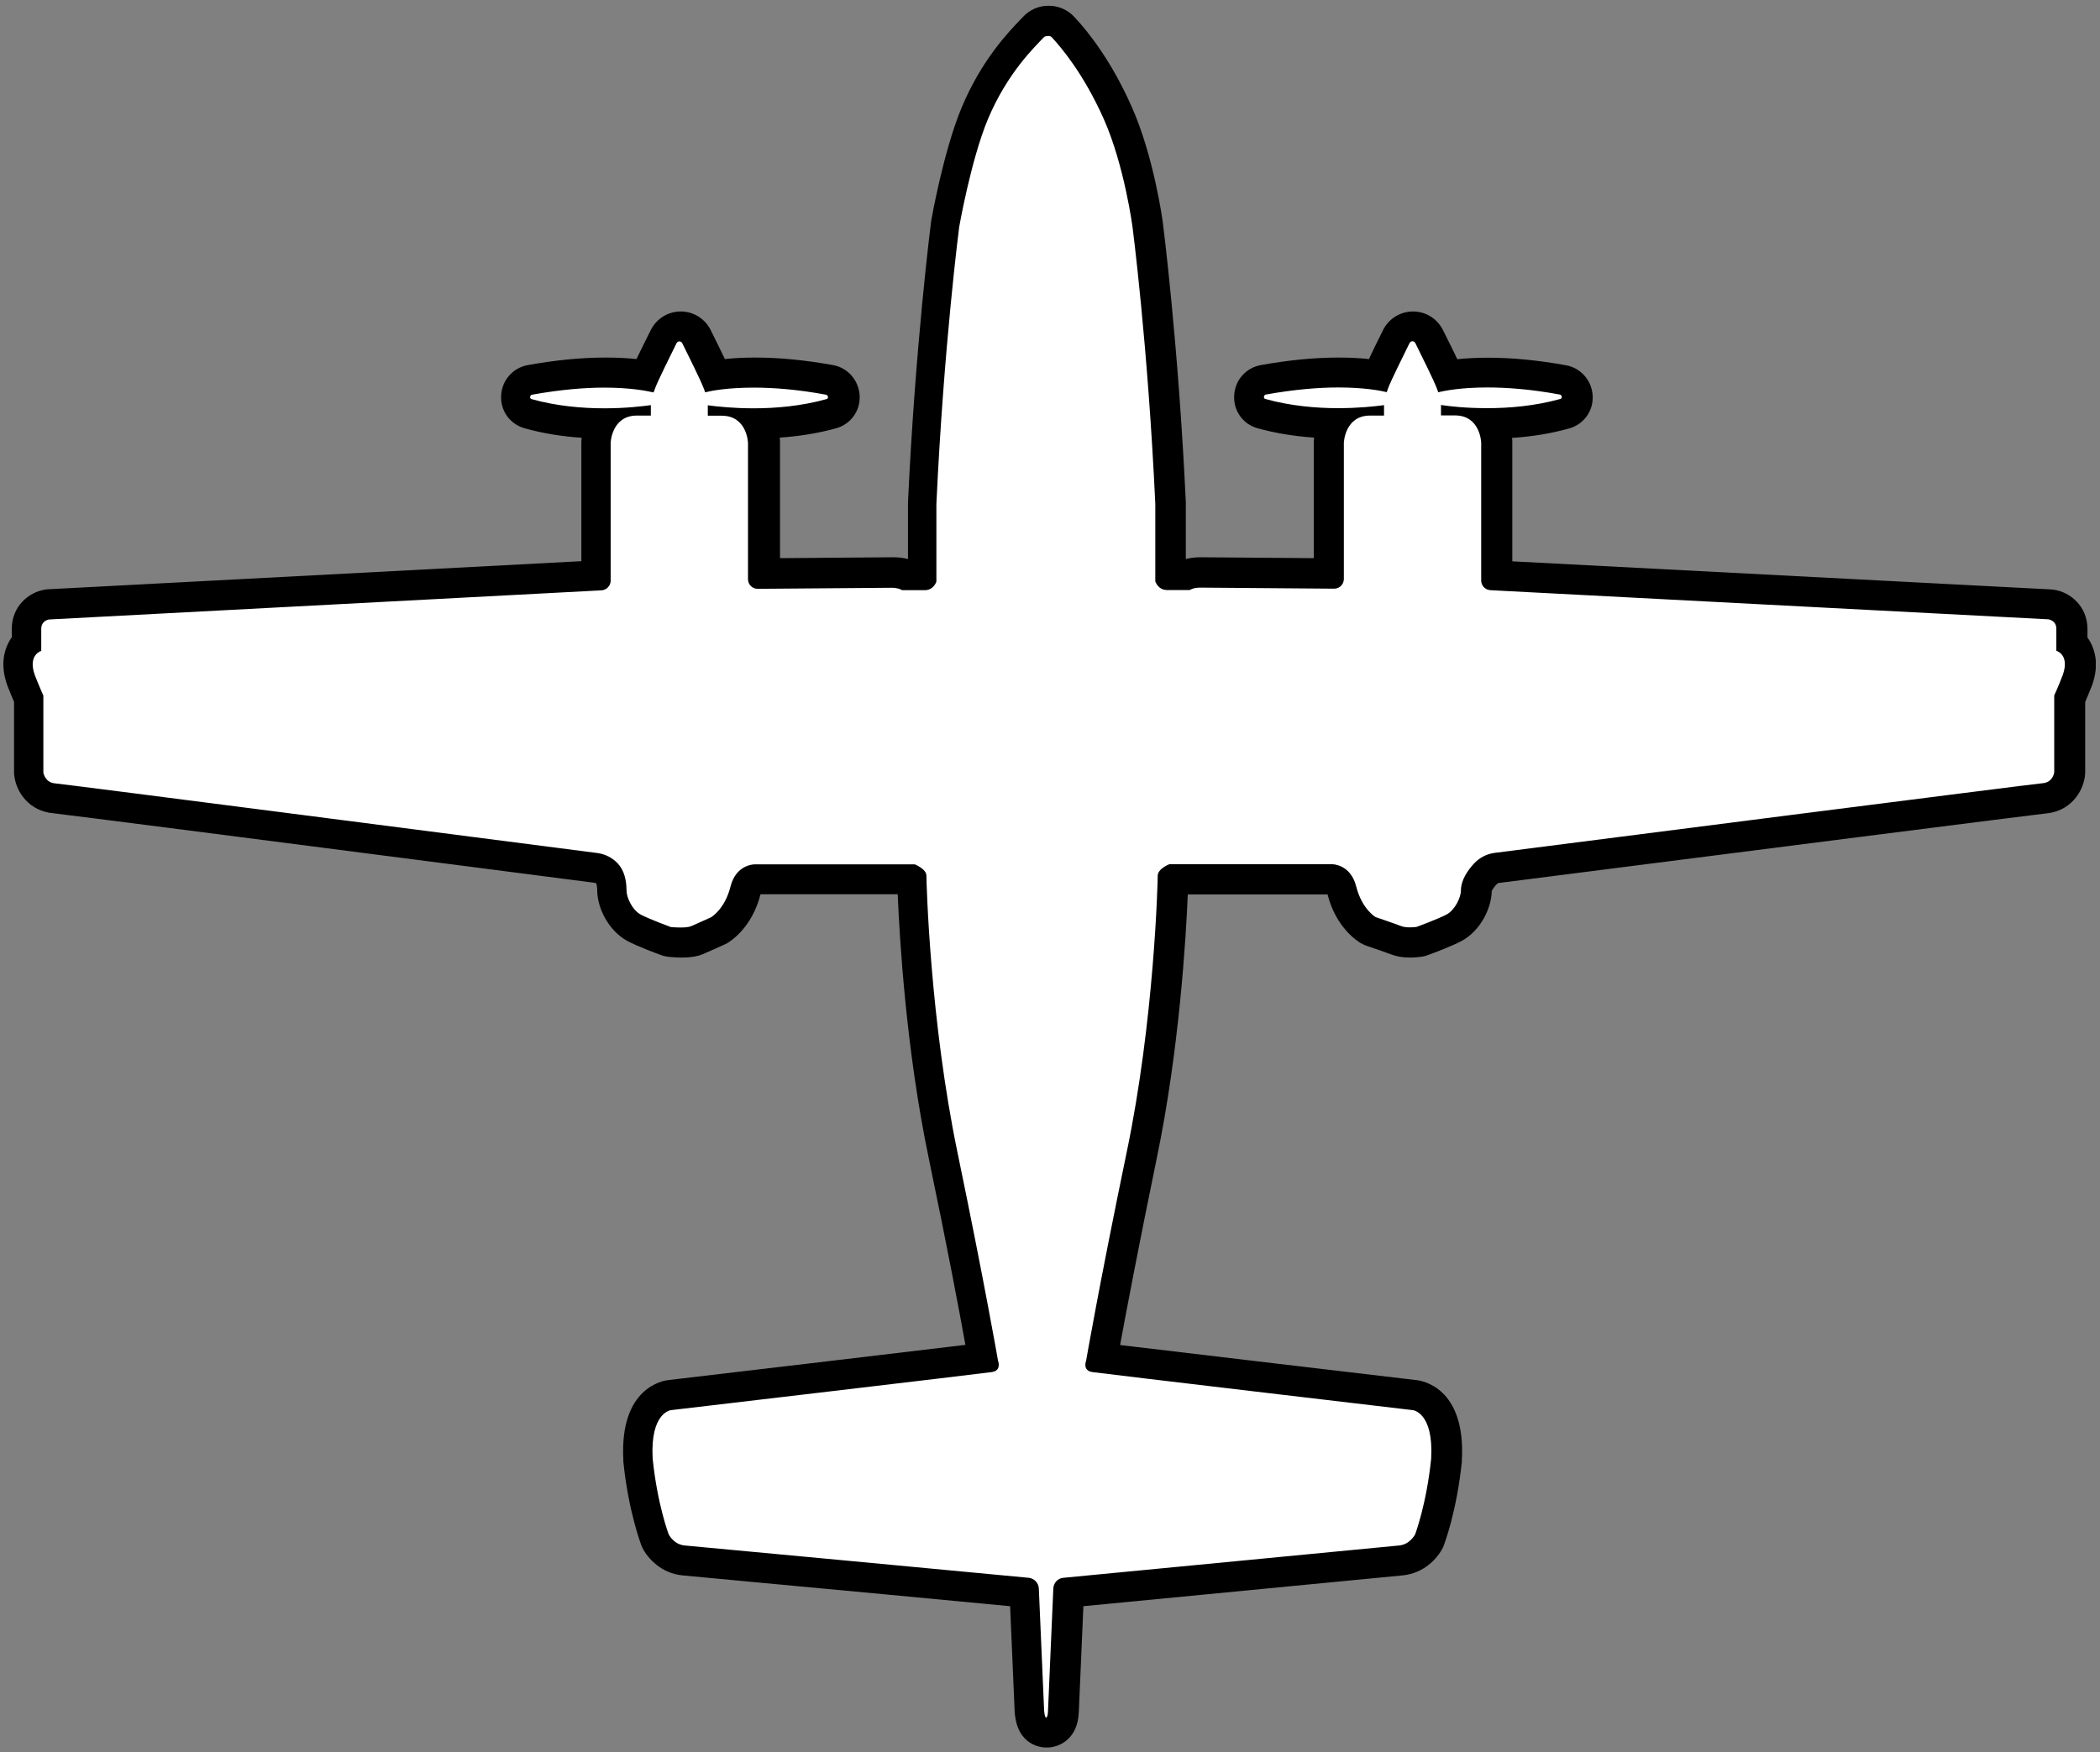 <svg width="139" height="116" viewBox="0 0 139 116" fill="none" xmlns="http://www.w3.org/2000/svg">
<rect x="0" y="0" width="139" height="116" fill="#808080" stroke="none"/>
<g clip-path="url(#clip0_586_27)">
<path d="M69.28 114.68C68.89 114.68 68.23 114.49 68.16 113.25L67.82 105.4C64.99 105.13 55.71 104.26 49.97 103.72C47.36 103.47 45.48 103.3 45.27 103.28C44.01 103.16 43.46 102.11 43.4 101.99C43.33 101.82 42.56 99.78 42.24 96.65C42.02 92.68 44.12 92.37 44.36 92.34C50.77 91.59 62.49 90.2 65.05 89.89C64.82 88.6 63.95 83.79 62.42 76.45C60.71 68.23 60.4 59.77 60.36 58.21H49.99C49.86 58.21 49.51 58.3 49.35 58.93C48.88 60.79 47.73 61.5 47.61 61.57C47.53 61.61 46.53 62.07 46.14 62.23C45.88 62.33 45.55 62.38 45.1 62.38C44.7 62.38 44.33 62.34 44.33 62.34C44.25 62.34 44.17 62.31 44.1 62.28C43.95 62.22 42.61 61.73 42 61.41C41.08 60.92 40.52 59.74 40.52 58.93C40.52 58.57 40.47 58.08 40.22 57.82C40.02 57.61 39.76 57.48 39.47 57.44C38 57.25 34.33 56.78 29.87 56.2C19.65 54.88 4.19 52.89 3.62 52.83C2.59 52.75 2.02 51.95 1.93 51.24C1.93 51.2 1.93 51.16 1.93 51.11V46.23C1.82 45.97 1.62 45.51 1.43 45.01C1.15 44.22 1.16 43.55 1.45 42.99C1.54 42.81 1.66 42.66 1.79 42.53V41.6C1.79 40.67 2.48 40.09 3.15 39.99L39.48 38.07V29.28C39.49 28.88 39.59 28.43 39.8 28C38.06 27.98 36.44 27.76 34.99 27.36C34.48 27.22 34.14 26.75 34.17 26.22C34.2 25.67 34.58 25.23 35.12 25.13C36.88 24.81 38.55 24.65 40.09 24.65C41.22 24.65 42.09 24.74 42.72 24.83C43.02 24.17 43.53 23.13 43.96 22.26C44.17 21.84 44.58 21.59 45.05 21.59C45.52 21.59 45.93 21.85 46.14 22.26C46.72 23.43 47.14 24.28 47.38 24.82C48 24.73 48.87 24.64 49.97 24.64C51.51 24.64 53.19 24.8 54.95 25.12C55.48 25.22 55.87 25.66 55.89 26.21C55.91 26.74 55.58 27.21 55.07 27.35C53.63 27.75 52.03 27.97 50.3 27.99C50.5 28.41 50.6 28.86 50.61 29.24V37.93C54.86 37.9 58.89 37.87 59.11 37.87C59.51 37.87 59.82 37.95 60.04 38.03H61.08V33.33C61.57 22.85 62.59 14.94 62.6 14.86C62.64 14.63 63.42 10.23 64.57 7.47C65.81 4.51 67.52 2.73 68.25 1.97L68.43 1.78C68.68 1.51 69.03 1.36 69.39 1.36C69.75 1.36 70.1 1.51 70.35 1.78C71.13 2.61 72.63 4.46 73.96 7.45C75.36 10.6 75.92 14.68 75.94 14.85C75.95 14.93 76.97 22.84 77.46 33.27V38.02H78.51C78.73 37.93 79.04 37.86 79.44 37.86C79.66 37.86 83.7 37.89 87.94 37.92V29.26C87.95 28.86 88.05 28.41 88.26 27.98C86.53 27.96 84.93 27.74 83.49 27.34C82.98 27.2 82.64 26.73 82.67 26.2C82.7 25.65 83.08 25.21 83.62 25.11C85.38 24.79 87.05 24.63 88.6 24.63C89.71 24.63 90.57 24.71 91.19 24.81C91.49 24.15 92 23.11 92.43 22.25C92.64 21.84 93.05 21.58 93.52 21.58C93.99 21.58 94.4 21.84 94.61 22.25C95.19 23.42 95.61 24.28 95.85 24.82C96.48 24.72 97.35 24.64 98.48 24.64C100.02 24.64 101.7 24.8 103.46 25.12C103.99 25.22 104.38 25.66 104.4 26.21C104.42 26.74 104.09 27.21 103.58 27.35C102.13 27.75 100.51 27.97 98.77 27.99C98.97 28.41 99.07 28.86 99.08 29.24V38.06L135.69 39.97C136.46 40.08 137.15 40.67 137.15 41.59V42.52C137.28 42.64 137.39 42.8 137.49 42.98C137.78 43.53 137.79 44.2 137.52 44.97C137.32 45.49 137.12 45.96 137.01 46.22V51.1C137.01 51.1 137.01 51.18 137.01 51.23C136.92 51.94 136.35 52.74 135.32 52.82C134.57 52.89 108.26 56.25 99.1 57.43C98.81 57.47 98.55 57.6 98.35 57.81C97.96 58.22 97.74 58.63 97.74 58.93C97.74 59.74 97.17 60.92 96.26 61.41C95.65 61.74 94.31 62.23 94.16 62.28C94.1 62.3 94.04 62.32 93.98 62.33C93.98 62.33 93.69 62.38 93.35 62.38C92.99 62.38 92.69 62.33 92.43 62.23C92.06 62.08 90.78 61.66 90.78 61.65C90.72 61.63 90.66 61.6 90.6 61.57C90.47 61.5 89.32 60.78 88.86 58.93C88.7 58.3 88.35 58.21 88.21 58.2H77.69C77.65 59.77 77.34 68.24 75.63 76.45C74.1 83.8 73.23 88.61 73 89.89C75.56 90.2 87.27 91.59 93.69 92.34C93.91 92.36 96.01 92.67 95.79 96.6C95.46 99.78 94.7 101.82 94.66 101.91C94.57 102.11 94.02 103.17 92.76 103.29L70.77 105.41L70.43 113.24C70.41 114.58 69.56 114.69 69.3 114.69L69.28 114.68Z" fill="white"/>
<path d="M69.4 2.38C69.48 2.38 69.57 2.41 69.63 2.48C70.21 3.11 71.7 4.83 73.06 7.88C74.42 10.94 74.96 15.01 74.96 15.01C74.96 15.01 75.98 22.84 76.47 33.35V38.49C76.47 38.49 76.65 39.06 77.25 39.06H78.75C78.75 39.06 78.97 38.9 79.45 38.9C79.68 38.9 83.93 38.93 88.31 38.97C88.67 38.97 88.95 38.68 88.95 38.33V29.31C88.95 29.31 89.01 27.51 90.69 27.51H91.61V26.93C91.61 26.93 91.61 26.86 91.61 26.82C91.01 26.9 89.92 27.02 88.58 27.02C87.14 27.02 85.43 26.88 83.75 26.41C83.61 26.37 83.64 26.15 83.78 26.12C85.72 25.77 87.32 25.65 88.58 25.65C90.27 25.65 91.34 25.85 91.79 25.96C91.82 25.88 91.85 25.8 91.88 25.7C92.04 25.25 92.91 23.5 93.3 22.71C93.34 22.63 93.42 22.59 93.49 22.59C93.56 22.59 93.64 22.63 93.68 22.71C94.07 23.5 94.94 25.25 95.1 25.7C95.14 25.8 95.17 25.89 95.2 25.97C95.63 25.86 96.72 25.65 98.45 25.65C99.71 25.65 101.31 25.76 103.25 26.12C103.39 26.15 103.43 26.37 103.28 26.41C101.6 26.88 99.88 27.02 98.45 27.02C97.02 27.02 95.97 26.9 95.38 26.81C95.38 26.85 95.38 26.88 95.38 26.92V27.5H96.3C97.99 27.5 98.04 29.3 98.04 29.3V38.43C98.04 38.77 98.31 39.05 98.65 39.07L135.6 41C135.6 41 136.11 41.08 136.11 41.62V43.08C136.11 43.08 137.01 43.33 136.54 44.67C136.27 45.39 135.97 46.04 135.97 46.04V51.13C135.97 51.13 135.89 51.8 135.19 51.85C134.55 51.9 103.91 55.82 98.93 56.46C98.41 56.53 97.94 56.77 97.58 57.15C97.16 57.6 96.7 58.25 96.7 58.95C96.7 59.4 96.31 60.24 95.75 60.54C95.18 60.84 93.77 61.36 93.77 61.36C93.77 61.36 93.55 61.39 93.3 61.39C93.11 61.39 92.91 61.37 92.75 61.31C92.37 61.16 91.05 60.71 91.05 60.71C91.05 60.71 90.15 60.19 89.77 58.69C89.4 57.22 88.22 57.21 88.17 57.21H77.4C77.4 57.21 76.63 57.51 76.63 57.97C76.63 58.43 76.4 67.53 74.58 76.26C72.77 84.99 71.89 90.08 71.89 90.08C71.89 90.08 71.63 90.73 72.3 90.83C72.97 90.93 93.51 93.35 93.51 93.35C93.51 93.35 94.9 93.48 94.73 96.56C94.42 99.59 93.67 101.57 93.67 101.57C93.67 101.57 93.34 102.24 92.61 102.31C91.95 102.37 74 104.1 70.38 104.45C70.02 104.48 69.74 104.78 69.72 105.15L69.37 113.21C69.37 113.21 69.37 113.7 69.24 113.7C69.14 113.7 69.11 113.21 69.11 113.21L68.76 105.15C68.74 104.79 68.46 104.49 68.1 104.45C64.48 104.1 45.98 102.37 45.32 102.31C44.58 102.24 44.26 101.57 44.26 101.57C44.26 101.57 43.51 99.6 43.2 96.56C43.03 93.48 44.42 93.35 44.42 93.35C44.42 93.35 64.99 90.93 65.65 90.83C66.32 90.73 66.06 90.08 66.06 90.08C66.06 90.08 65.18 84.99 63.37 76.26C61.56 67.53 61.32 58.42 61.32 57.97C61.32 57.52 60.55 57.22 60.55 57.22H49.95C49.89 57.22 48.71 57.24 48.35 58.7C47.97 60.2 47.07 60.72 47.07 60.72C47.07 60.72 46.11 61.16 45.73 61.32C45.57 61.38 45.31 61.4 45.06 61.4C44.72 61.4 44.4 61.37 44.4 61.37C44.4 61.37 42.99 60.85 42.42 60.55C41.85 60.25 41.47 59.41 41.47 58.96C41.47 58.26 41.31 57.61 40.89 57.16C40.53 56.78 40.06 56.54 39.54 56.47C34.56 55.83 4.29 51.91 3.65 51.86C2.96 51.8 2.87 51.14 2.87 51.14V46.05C2.87 46.05 2.58 45.4 2.3 44.68C1.83 43.34 2.73 43.09 2.73 43.09V41.63C2.73 41.08 3.24 41.01 3.24 41.01L39.81 39.08C40.15 39.06 40.42 38.78 40.42 38.44V29.31C40.42 29.31 40.48 27.51 42.16 27.51H43.08V26.93C43.08 26.93 43.08 26.86 43.08 26.82C42.49 26.9 41.38 27.03 40.01 27.03C38.57 27.03 36.86 26.89 35.18 26.42C35.04 26.38 35.07 26.16 35.21 26.13C37.15 25.78 38.75 25.66 40.01 25.66C41.74 25.66 42.83 25.88 43.26 25.98C43.29 25.9 43.32 25.81 43.36 25.71C43.52 25.26 44.39 23.51 44.78 22.72C44.82 22.64 44.9 22.6 44.97 22.6C45.04 22.6 45.12 22.64 45.16 22.72C45.55 23.51 46.42 25.26 46.58 25.71C46.62 25.81 46.65 25.89 46.67 25.97C47.12 25.86 48.2 25.66 49.88 25.66C51.14 25.66 52.74 25.77 54.68 26.13C54.82 26.16 54.86 26.38 54.71 26.42C53.03 26.89 51.31 27.03 49.88 27.03C48.54 27.03 47.45 26.91 46.85 26.83C46.85 26.87 46.85 26.9 46.85 26.94V27.52H47.77C49.46 27.52 49.51 29.32 49.51 29.32V38.34C49.51 38.7 49.8 38.98 50.15 38.98C54.52 38.95 58.78 38.91 59.01 38.91C59.49 38.91 59.71 39.07 59.71 39.07H61.21C61.81 39.07 61.98 38.5 61.98 38.5V33.36C62.47 22.85 63.49 15.02 63.49 15.02C63.49 15.02 64.27 10.57 65.39 7.89C66.68 4.82 68.48 3.12 69.07 2.49C69.13 2.42 69.22 2.39 69.3 2.39M69.4 0.38C68.76 0.38 68.14 0.65 67.71 1.12L67.54 1.3C66.77 2.1 64.97 3.97 63.66 7.1C62.46 9.96 61.66 14.47 61.63 14.66C61.63 14.69 61.63 14.72 61.62 14.75C61.61 14.83 60.59 22.78 60.1 33.25C60.1 33.28 60.1 33.31 60.1 33.34V37.01C59.83 36.94 59.51 36.89 59.13 36.89C59.06 36.89 58.86 36.89 51.63 36.95V29.3C51.63 29.3 51.63 29.26 51.63 29.24C51.63 29.15 51.63 29.06 51.61 28.97C52.94 28.88 54.2 28.67 55.35 28.35C56.31 28.08 56.95 27.2 56.9 26.2C56.85 25.19 56.13 24.35 55.14 24.17C53.32 23.84 51.59 23.67 49.98 23.67C49.21 23.67 48.54 23.71 47.98 23.77C47.74 23.26 47.42 22.62 47.04 21.85C46.66 21.09 45.9 20.62 45.06 20.62C44.22 20.62 43.46 21.09 43.08 21.84C42.65 22.69 42.35 23.32 42.13 23.77C41.57 23.71 40.89 23.67 40.09 23.67C38.49 23.67 36.75 23.84 34.93 24.17C33.94 24.35 33.21 25.19 33.17 26.2C33.12 27.2 33.76 28.08 34.72 28.35C35.89 28.68 37.16 28.89 38.5 28.98C38.5 29.07 38.48 29.16 38.48 29.25C38.48 29.27 38.48 29.29 38.48 29.31V37.15L3.19 39.01C3.13 39.01 3.06 39.01 3 39.03C1.9 39.19 0.78 40.14 0.78 41.63V42.19C0.7 42.3 0.62 42.42 0.56 42.55C0.27 43.11 0.02 44.04 0.47 45.34C0.47 45.36 0.48 45.37 0.49 45.39C0.65 45.8 0.81 46.19 0.93 46.46V51.13C0.93 51.21 0.93 51.3 0.95 51.38C1.09 52.48 1.96 53.71 3.55 53.84C4.24 53.91 19.46 55.87 29.53 57.17C34.09 57.76 37.86 58.25 39.35 58.44C39.4 58.44 39.44 58.46 39.47 58.49C39.49 58.55 39.53 58.69 39.53 58.94C39.53 60.05 40.24 61.6 41.54 62.3C42.2 62.65 43.51 63.14 43.77 63.23C43.92 63.29 44.08 63.32 44.24 63.34C44.28 63.34 44.68 63.39 45.12 63.39C45.7 63.39 46.15 63.32 46.53 63.16C46.94 62.99 47.86 62.57 47.97 62.52C48.03 62.49 48.08 62.47 48.13 62.44C48.4 62.28 49.78 61.39 50.34 59.2H59.42C59.54 62.08 59.97 69.47 61.47 76.65C62.72 82.65 63.53 86.96 63.9 89.03C60.25 89.47 50.87 90.58 44.24 91.36C43.95 91.39 40.99 91.81 41.26 96.67C41.26 96.7 41.26 96.73 41.26 96.76C41.59 100.02 42.41 102.18 42.44 102.27C42.46 102.33 42.49 102.38 42.51 102.44C42.89 103.21 43.81 104.16 45.18 104.29C45.37 104.31 47.1 104.47 49.54 104.7C54.77 105.19 63.26 105.98 66.86 106.33L67.16 113.29C67.3 115.58 68.95 115.69 69.28 115.69C70.05 115.69 71.37 115.18 71.41 113.26L71.71 106.33L92.84 104.29C94.21 104.16 95.13 103.21 95.51 102.44C95.54 102.39 95.56 102.33 95.58 102.27C95.61 102.18 96.43 100.02 96.76 96.76C96.76 96.73 96.76 96.7 96.76 96.67C97.03 91.81 94.07 91.39 93.73 91.36C87.15 90.58 77.78 89.48 74.14 89.04C74.52 86.97 75.33 82.67 76.57 76.66C78.06 69.48 78.5 62.09 78.62 59.21H87.87C88.43 61.39 89.81 62.28 90.08 62.44C90.2 62.51 90.32 62.56 90.45 62.61C90.98 62.79 91.82 63.08 92.05 63.17C92.43 63.32 92.85 63.39 93.34 63.39C93.73 63.39 94.04 63.34 94.13 63.33C94.25 63.31 94.38 63.28 94.5 63.23C94.76 63.14 96.07 62.65 96.73 62.3C98.02 61.61 98.72 60.09 98.74 58.99C98.76 58.93 98.86 58.75 99.08 58.52C99.12 58.48 99.17 58.45 99.23 58.45C115.44 56.38 134.65 53.93 135.42 53.85C136.99 53.72 137.86 52.48 138 51.39C138.01 51.31 138.02 51.22 138.02 51.14V46.47C138.14 46.19 138.3 45.81 138.46 45.4C138.46 45.38 138.47 45.37 138.48 45.35C138.94 44.05 138.68 43.12 138.39 42.56C138.32 42.43 138.25 42.31 138.17 42.2V41.64C138.17 40.15 137.05 39.2 135.95 39.04C135.89 39.04 135.82 39.02 135.76 39.02L100.1 37.16V29.32C100.1 29.32 100.1 29.28 100.1 29.26C100.1 29.17 100.1 29.08 100.08 28.99C101.43 28.9 102.7 28.69 103.87 28.36C104.83 28.09 105.47 27.21 105.42 26.21C105.37 25.2 104.65 24.36 103.65 24.18C101.83 23.85 100.1 23.68 98.5 23.68C97.71 23.68 97.03 23.72 96.46 23.78C96.22 23.27 95.9 22.63 95.51 21.85C95.13 21.09 94.37 20.62 93.53 20.62C92.69 20.62 91.93 21.09 91.55 21.84C91.13 22.69 90.82 23.31 90.61 23.77C90.05 23.71 89.39 23.67 88.61 23.67C87.01 23.67 85.27 23.84 83.45 24.17C82.46 24.35 81.73 25.18 81.69 26.2C81.64 27.2 82.28 28.09 83.24 28.35C84.4 28.67 85.65 28.88 86.98 28.97C86.98 29.06 86.96 29.15 86.96 29.24C86.96 29.26 86.96 29.28 86.96 29.3V36.95C79.73 36.89 79.52 36.89 79.46 36.89C79.08 36.89 78.76 36.94 78.49 37.01V33.34C78.49 33.34 78.49 33.28 78.49 33.25C78 22.78 76.98 14.83 76.97 14.75C76.95 14.57 76.37 10.35 74.91 7.07C73.59 4.1 72.12 2.2 71.11 1.12C70.67 0.65 70.06 0.38 69.42 0.38L69.4 0.38Z" fill="black"/>
</g>
<defs>
<clipPath id="clip0_586_27">
<rect width="138.5" height="115.3" fill="white" transform="translate(0.22 0.38)"/>
</clipPath>
</defs>
</svg>
